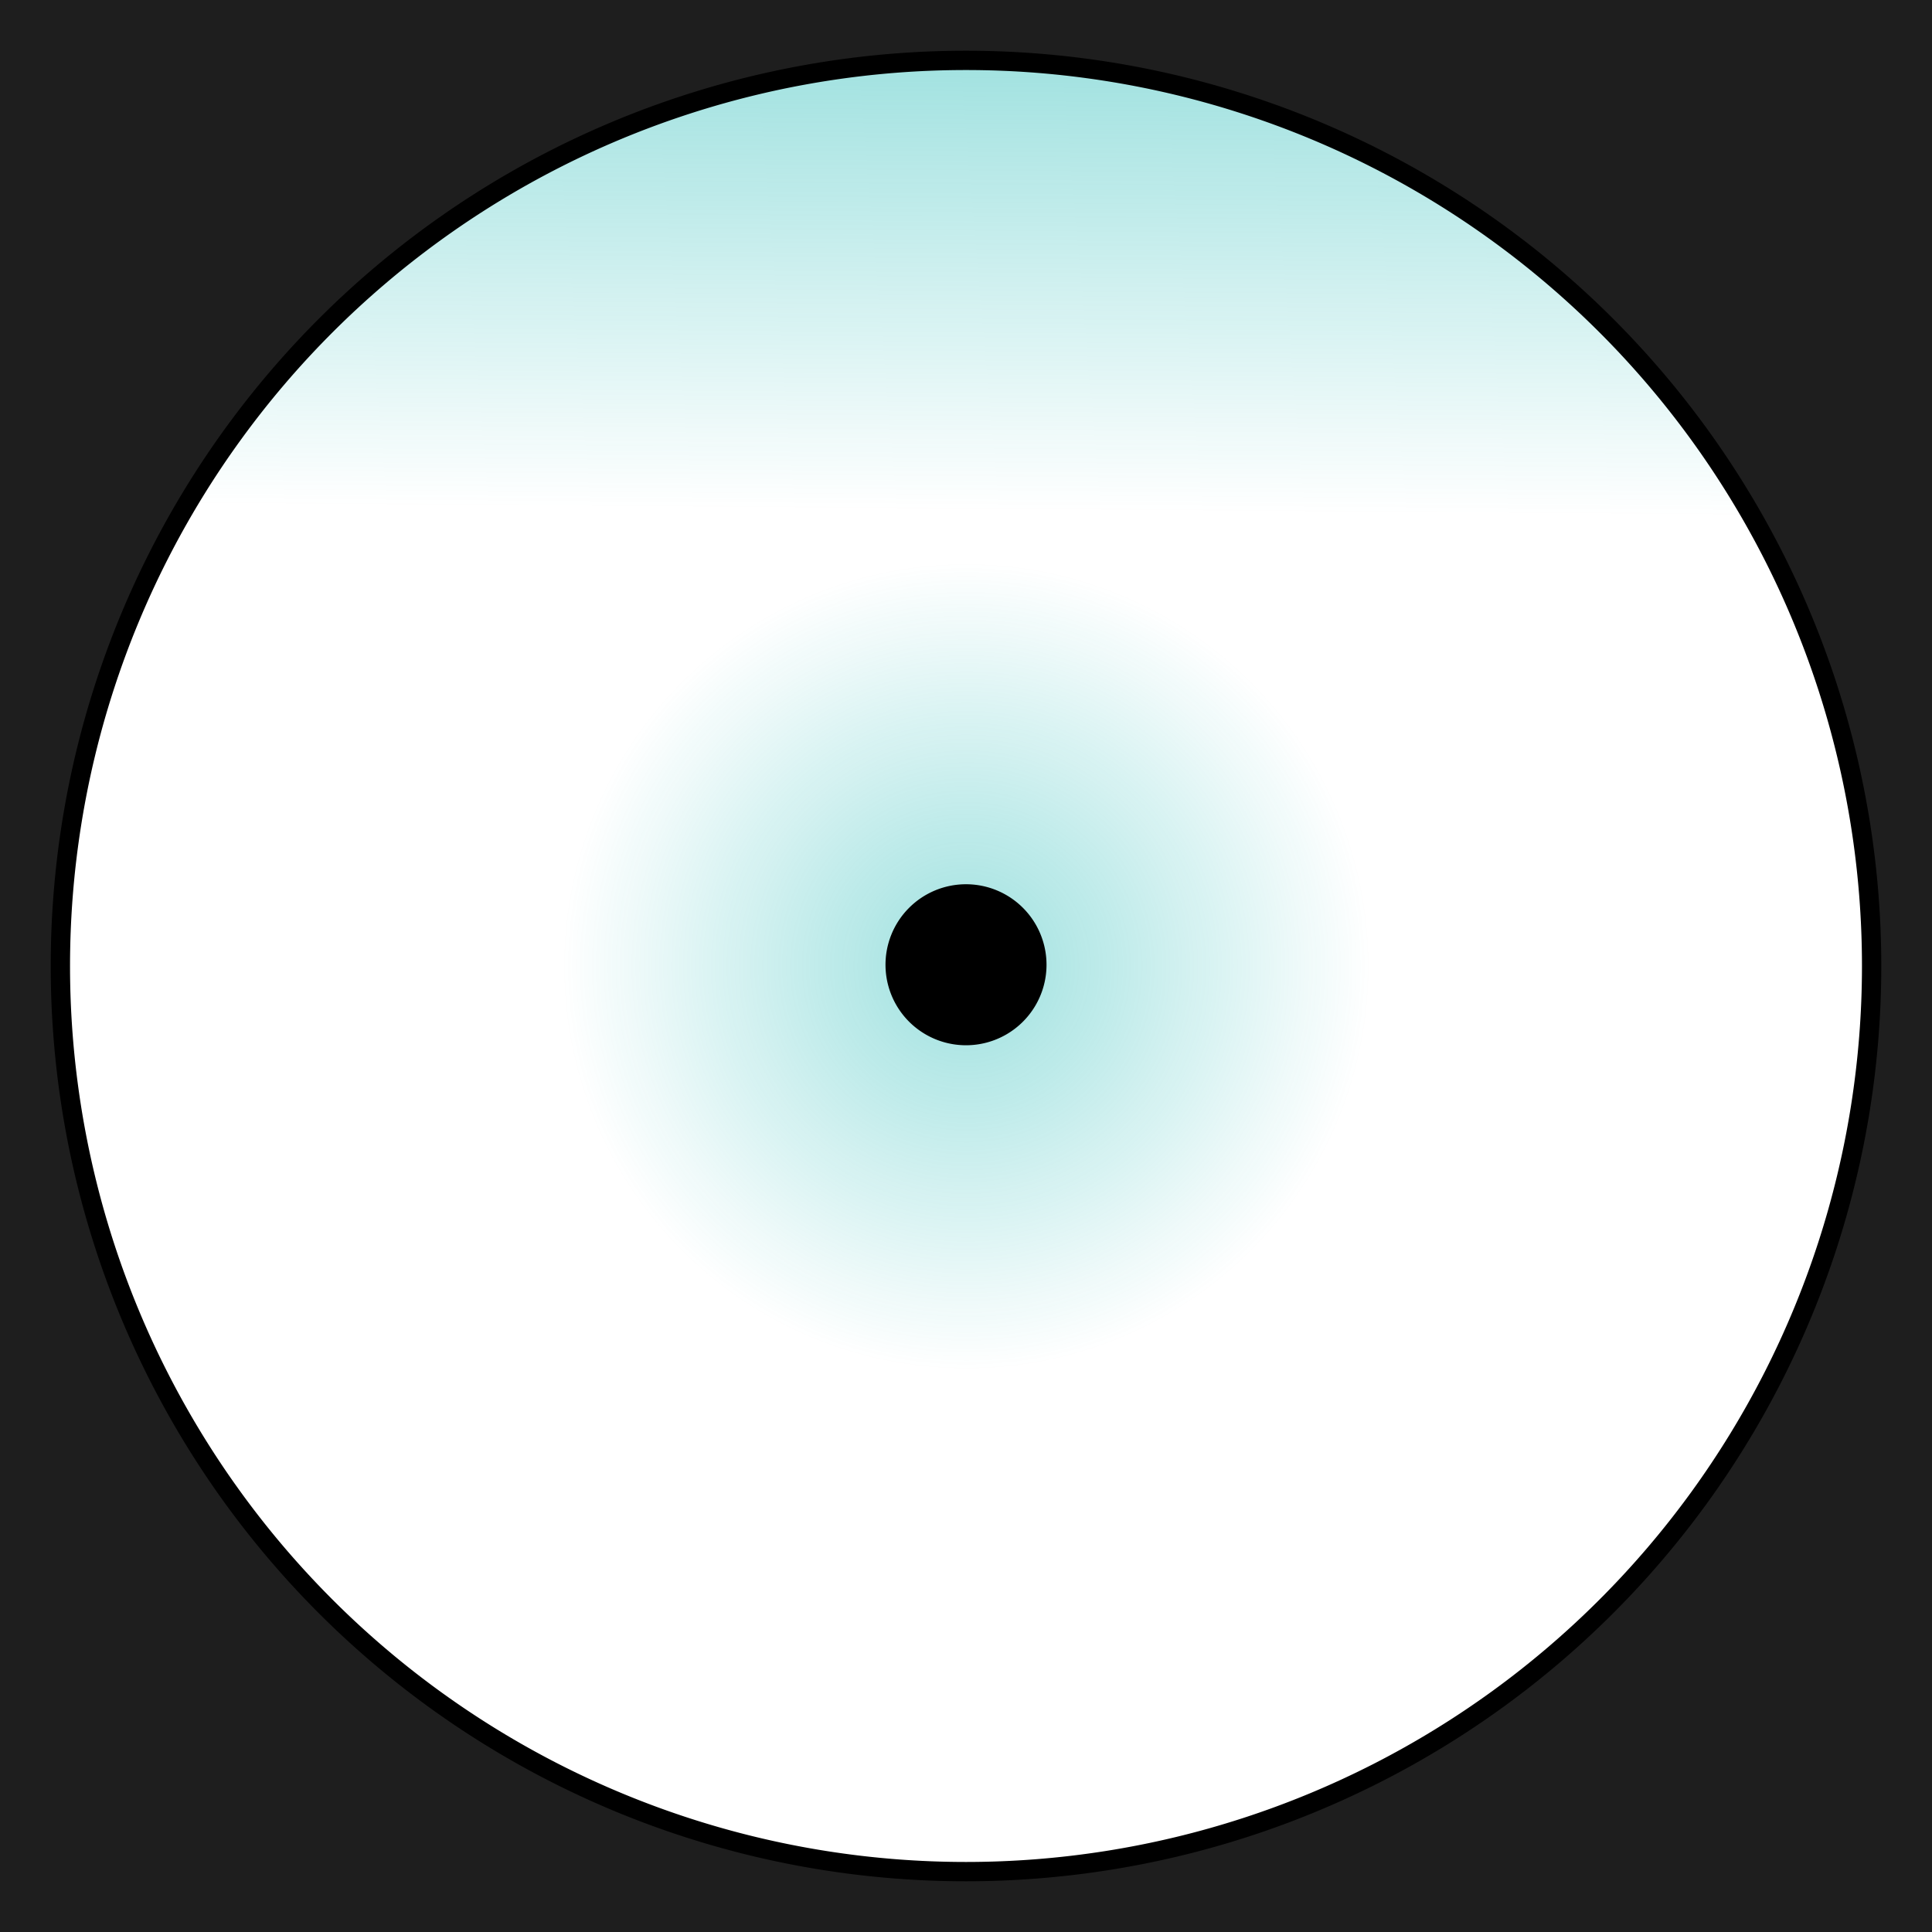 <?xml version="1.0" encoding="UTF-8" standalone="no"?>
<!-- Created with Inkscape (http://www.inkscape.org/) -->

<svg
   xmlns:dc="http://purl.org/dc/elements/1.1/"
   xmlns:cc="http://creativecommons.org/ns#"
   xmlns:rdf="http://www.w3.org/1999/02/22-rdf-syntax-ns#"
   xmlns:svg="http://www.w3.org/2000/svg"
   xmlns="http://www.w3.org/2000/svg"
   xmlns:xlink="http://www.w3.org/1999/xlink"
   xmlns:sodipodi="http://sodipodi.sourceforge.net/DTD/sodipodi-0.dtd"
   xmlns:inkscape="http://www.inkscape.org/namespaces/inkscape"
   version="1.1"
   width="100"
   height="100"
   id="svg2"
   style="enable-background:new"
   sodipodi:docname="spinny3_mask.svg"
   inkscape:version="0.92.3 (unknown)">
  <sodipodi:namedview
     pagecolor="#ffffff"
     bordercolor="#666666"
     borderopacity="1"
     objecttolerance="10"
     gridtolerance="10"
     guidetolerance="10"
     inkscape:pageopacity="0"
     inkscape:pageshadow="2"
     inkscape:window-width="1366"
     inkscape:window-height="740"
     id="namedview7572"
     showgrid="false"
     inkscape:snap-page="true"
     inkscape:zoom="2.4583333"
     inkscape:cx="1.4237288"
     inkscape:cy="48"
     inkscape:window-x="0"
     inkscape:window-y="0"
     inkscape:window-maximized="1"
     inkscape:current-layer="svg2" />
  <defs
     id="defs4">
    <linearGradient
       id="linearGradient3861">
      <stop
         id="stop3863"
         style="stop-color:#09b2ae;stop-opacity:1"
         offset="0" />
      <stop
         id="stop3865"
         style="stop-color:#09b2ae;stop-opacity:0"
         offset="1" />
    </linearGradient>
    <linearGradient
       id="linearGradient3851">
      <stop
         id="stop3853"
         style="stop-color:#09b2ae;stop-opacity:1"
         offset="0" />
      <stop
         id="stop3855"
         style="stop-color:#09b2ae;stop-opacity:0"
         offset="1" />
    </linearGradient>
    <linearGradient
       x1="48.011"
       y1="0.07"
       x2="47.827"
       y2="24.407"
       id="linearGradient3857"
       xlink:href="#linearGradient3851"
       gradientUnits="userSpaceOnUse" />
    <radialGradient
       cx="50.003"
       cy="45.492"
       r="20.077"
       fx="50.003"
       fy="45.492"
       id="radialGradient3867"
       xlink:href="#linearGradient3861"
       gradientUnits="userSpaceOnUse" />
    <radialGradient
       cx="50.003"
       cy="45.492"
       r="20.077"
       fx="50.003"
       fy="45.492"
       id="radialGradient3299"
       xlink:href="#linearGradient3861"
       gradientUnits="userSpaceOnUse"
       gradientTransform="matrix(1.042,0,0,1.042,-2.086,2.612)" />
    <linearGradient
       x1="48.011"
       y1="0.07"
       x2="47.827"
       y2="24.407"
       id="linearGradient3302"
       xlink:href="#linearGradient3851"
       gradientUnits="userSpaceOnUse"
       gradientTransform="matrix(1.003,0,0,1.005,1.957,1.921)" />
  </defs>
  <g
     transform="translate(0,-952.362)"
     id="layer1"
     style="display:none">
    <image
       x="0"
       y="956.362"
       width="96"
       height="96"
       id="image3047" />
  </g>
  <path
     d="M 97.917,50 A 47.917,47.917 0 1 1 2.083,50 47.917,47.917 0 1 1 97.917,50 Z"
     id="path3849"
     style="opacity:0.4;fill:url(#linearGradient3302);fill-opacity:1;fill-rule:nonzero;stroke:none;stroke-width:1.042"
     inkscape:connector-curvature="0" />
  <path
     d="m 70.913,50 a 20.913,20.913 0 0 1 -41.827,0 20.913,20.913 0 1 1 41.827,0 z"
     id="path3859"
     style="opacity:0.4;fill:url(#radialGradient3299);fill-opacity:1;fill-rule:nonzero;stroke:none;stroke-width:1.042"
     inkscape:connector-curvature="0" />
  <g
     id="layer3"
     style="display:none;opacity:0.96"
     transform="translate(0,4)">
    <path
       d="M 46,3.726 C 45.969,2.834 46.545,1.95 47.937,1.991 49.329,2.033 49.964,2.675 49.984,3.742 L 50,42.801 C 50,43.482 48.712,43.914 47.951,43.906 47.189,43.898 46.016,43.448 46,42.801 Z"
       id="rect3776"
       style="fill:#ffffff;fill-opacity:1;fill-rule:nonzero;stroke:none"
       inkscape:connector-curvature="0" />
  </g>
  <g
     id="g8130">
    <path
       inkscape:connector-curvature="0"
       style="fill:#000000;fill-opacity:1;fill-rule:nonzero;stroke:none;stroke-width:1.042;enable-background:new"
       id="path3830"
       d="m 54.167,50 a 4.167,4.167 0 0 1 -8.333,0 4.167,4.167 0 1 1 8.333,0 z" />
    <path
       inkscape:connector-curvature="0"
       style="color:#000000;display:inline;overflow:visible;visibility:visible;fill:#1e1e1e;fill-opacity:1;fill-rule:nonzero;stroke:none;stroke-width:11.667;marker:none;enable-background:accumulate"
       id="rect3033"
       d="M 0,0 V 100 H 100 V 0 Z m 50,3.125 c 12.259,0 24.47,5.069 33.138,13.737 C 91.806,25.53 96.875,37.741 96.875,50 c 0,12.259 -5.069,24.47 -13.737,33.138 l -0.098,0.098 C 74.378,91.844 62.213,96.875 50,96.875 37.741,96.875 25.53,91.806 16.862,83.138 l -0.098,-0.098 C 8.156,74.378 3.125,62.213 3.125,50 3.125,37.741 8.194,25.53 16.862,16.862 25.53,8.194 37.741,3.125 50,3.125 Z" />
    <path
       inkscape:connector-curvature="0"
       style="display:inline;fill:none;stroke:#000000;stroke-width:1;stroke-miterlimit:4;stroke-dasharray:none;stroke-opacity:1;enable-background:new"
       id="path4919"
       d="M 96.875,50 A 46.875,46.875 0 0 1 3.125,50 46.875,46.875 0 1 1 96.875,50 Z" />
  </g>
</svg>
